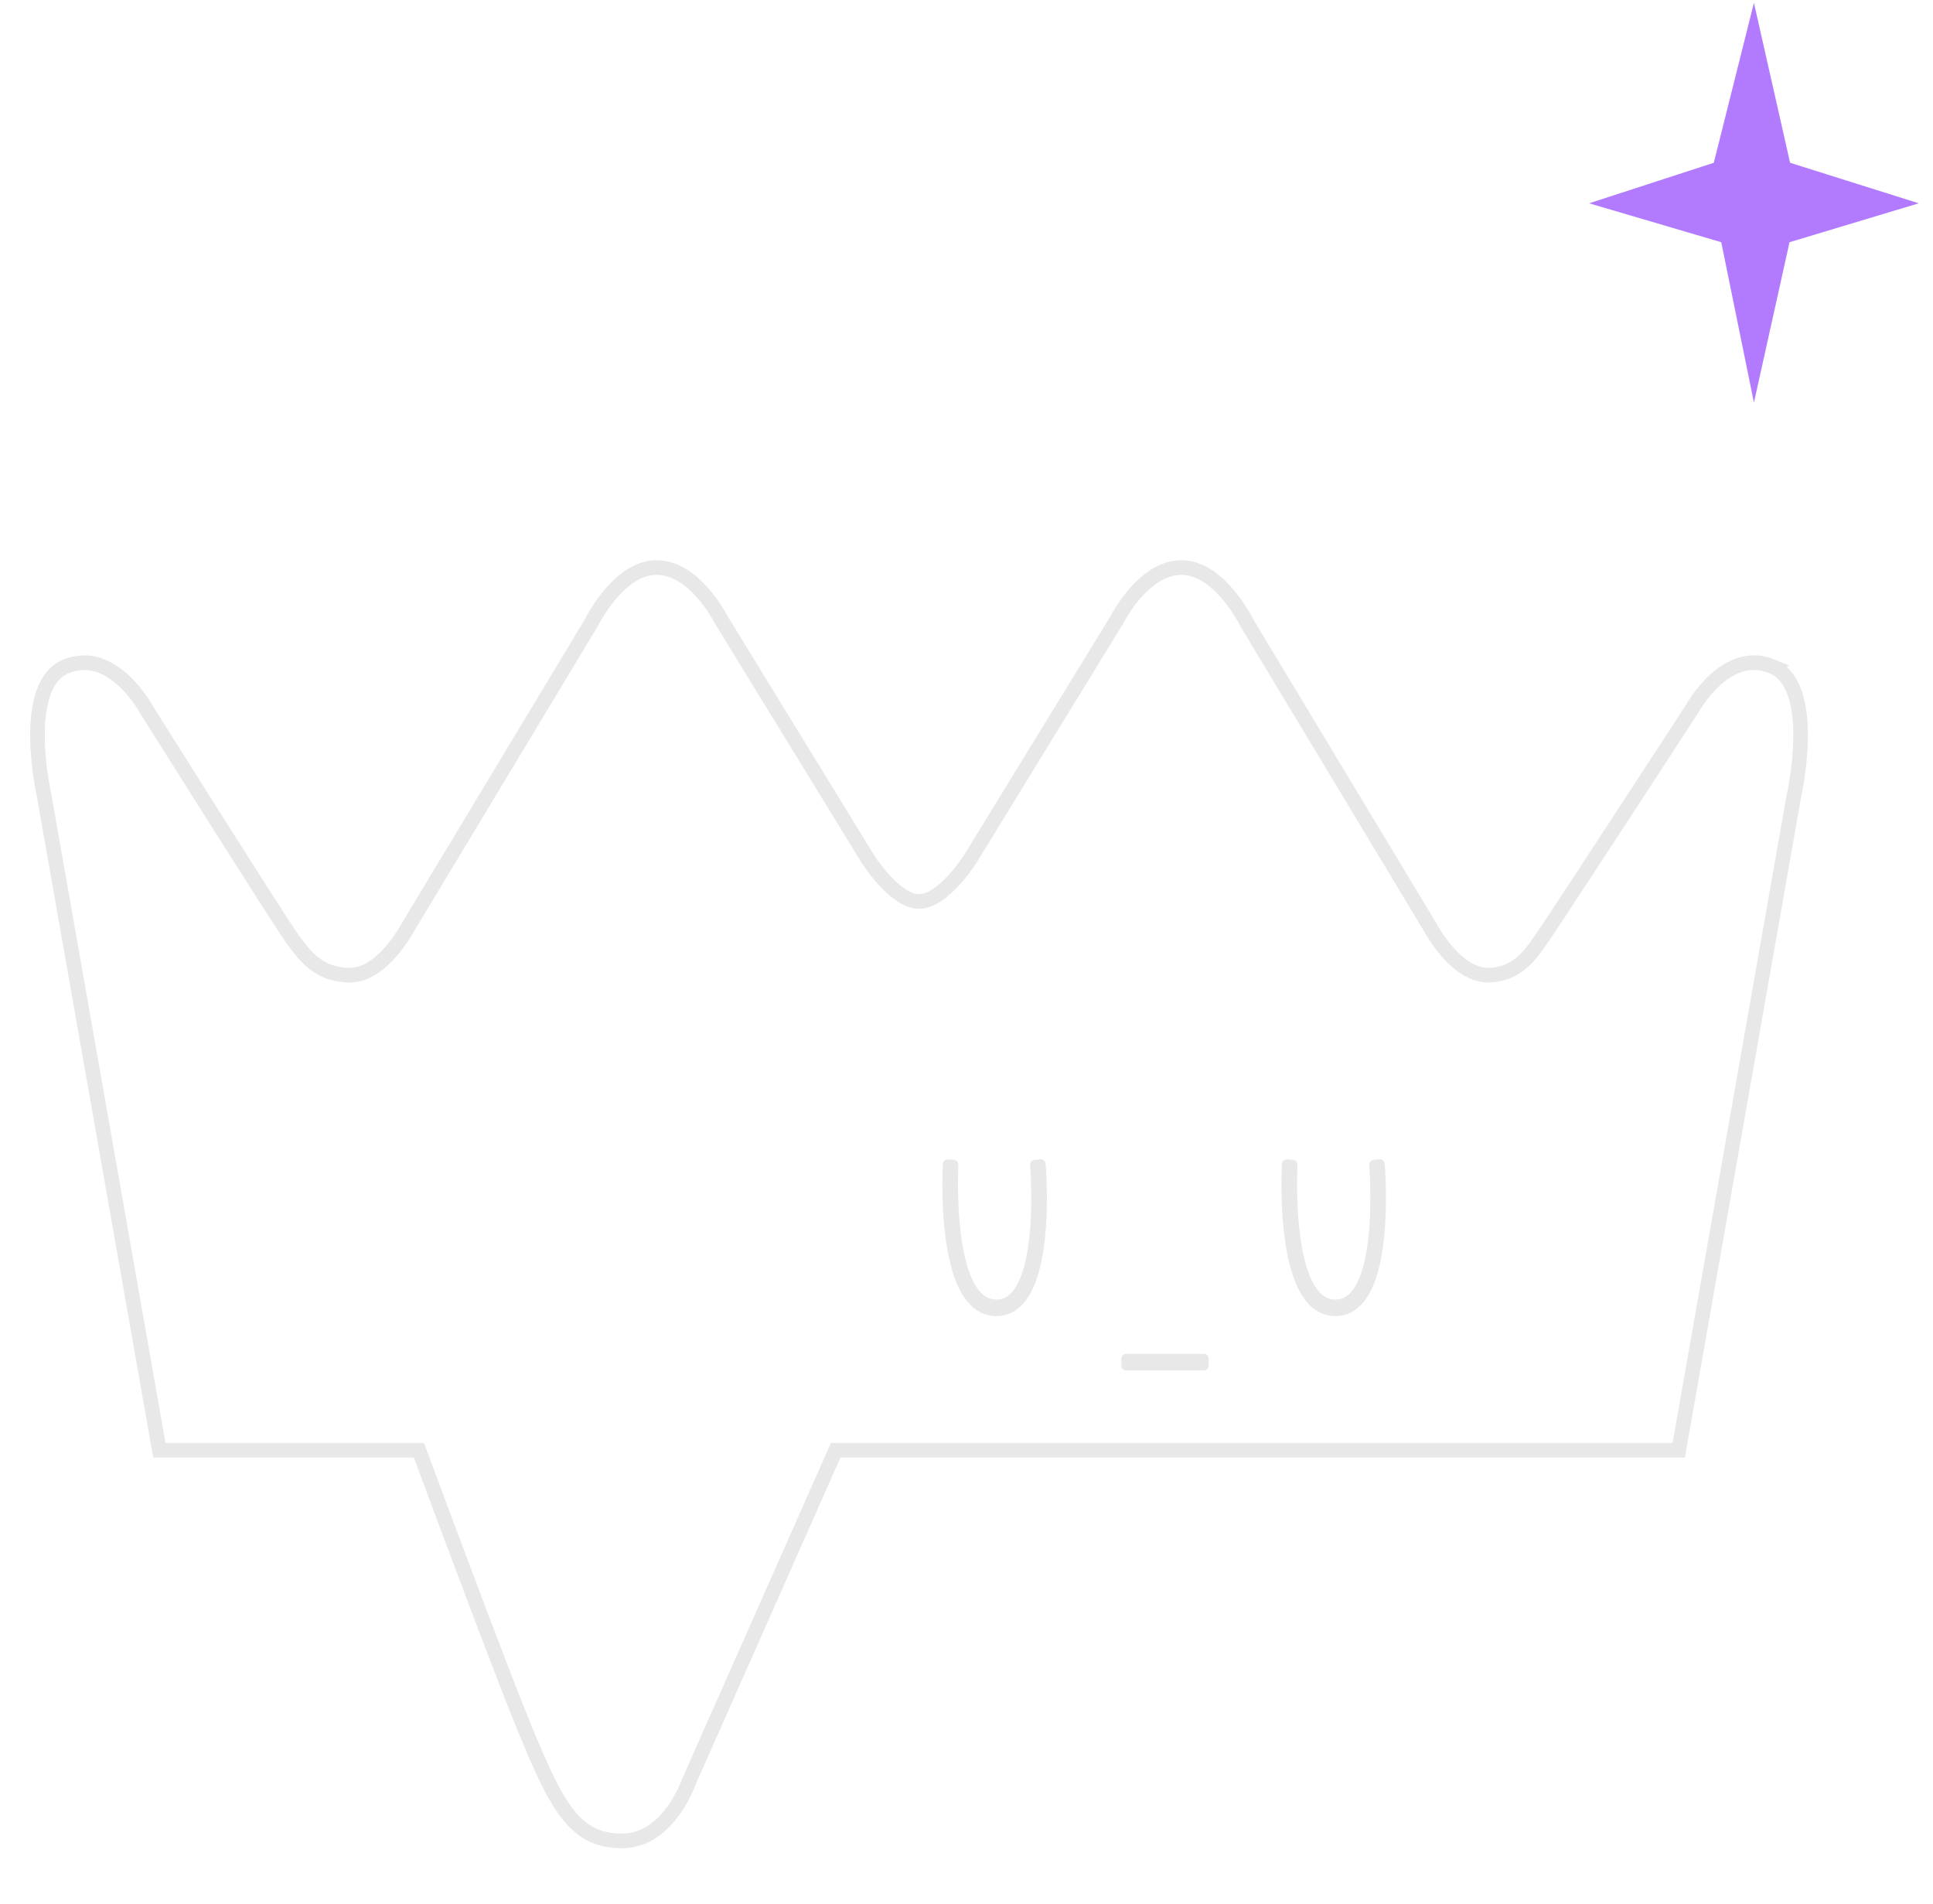 <svg width="132" height="130" viewBox="0 0 132 130" fill="none" xmlns="http://www.w3.org/2000/svg">
<path d="M121.021 45.499C117.831 44.181 115.563 48.379 115.563 48.379C115.563 48.379 105.882 63.254 105.301 64.042C104.72 64.83 103.796 66.574 101.597 66.574C99.398 66.574 97.698 63.362 97.698 63.362L85.15 42.534C85.15 42.534 83.307 38.747 80.683 38.747C78.059 38.747 76.287 42.287 76.287 42.287L66.292 58.587C66.292 58.587 64.449 61.546 62.76 61.546C61.071 61.546 59.228 58.587 59.228 58.587L49.233 42.287C49.233 42.287 47.461 38.747 44.837 38.747C42.213 38.747 40.37 42.534 40.37 42.534L27.822 63.362C27.822 63.362 26.12 66.574 23.924 66.574C21.727 66.574 20.808 65.232 19.998 64.146C19.188 63.06 9.959 48.381 9.959 48.381C9.959 48.381 7.691 44.183 4.501 45.501C1.311 46.819 3.012 54.311 3.012 54.311L10.882 99.013H28.605C30.723 104.715 34.311 114.315 35.837 118.03C38.07 123.464 39.294 125.686 42.482 125.686C45.671 125.686 47.055 121.611 47.055 121.611L57.068 99.013H114.637L122.506 54.311C122.506 54.311 124.207 46.819 121.017 45.501L121.021 45.499Z" stroke="#E8E8E8"/>
<path d="M119.772 0.192L122.24 11.113L131.027 13.88L122.202 16.537L119.772 27.487L117.54 16.537L108.517 13.88L117.032 11.113L119.772 0.192Z" fill="#B27AFF"/>
<path d="M68.037 89.535C67.36 89.535 66.771 89.23 66.285 88.628C64.343 86.215 64.692 79.753 64.709 79.48L65.126 79.511C65.121 79.577 64.772 86.038 66.591 88.297C67 88.802 67.472 89.049 68.037 89.049C68.601 89.049 69.063 88.805 69.453 88.304C71.208 86.05 70.669 79.584 70.665 79.519L71.079 79.47C71.102 79.743 71.641 86.215 69.763 88.628C69.294 89.228 68.716 89.533 68.037 89.533V89.535Z" fill="#E8E8E8" stroke="#E8E8E8" stroke-width="0.646" stroke-linejoin="round"/>
<path d="M91.191 89.535C90.514 89.535 89.925 89.23 89.44 88.628C87.497 86.215 87.847 79.753 87.863 79.48L88.28 79.511C88.276 79.577 87.926 86.038 89.746 88.297C90.154 88.802 90.627 89.049 91.191 89.049C91.755 89.049 92.218 88.805 92.607 88.304C94.362 86.05 93.825 79.584 93.819 79.519L94.233 79.47C94.256 79.743 94.796 86.215 92.917 88.628C92.449 89.228 91.87 89.533 91.191 89.533V89.535Z" fill="#E8E8E8" stroke="#E8E8E8" stroke-width="0.646" stroke-linejoin="round"/>
<path d="M82.214 92.757H76.897V93.24H82.214V92.757Z" fill="#E8E8E8" stroke="#E8E8E8" stroke-width="0.646" stroke-linejoin="round"/>
</svg>
